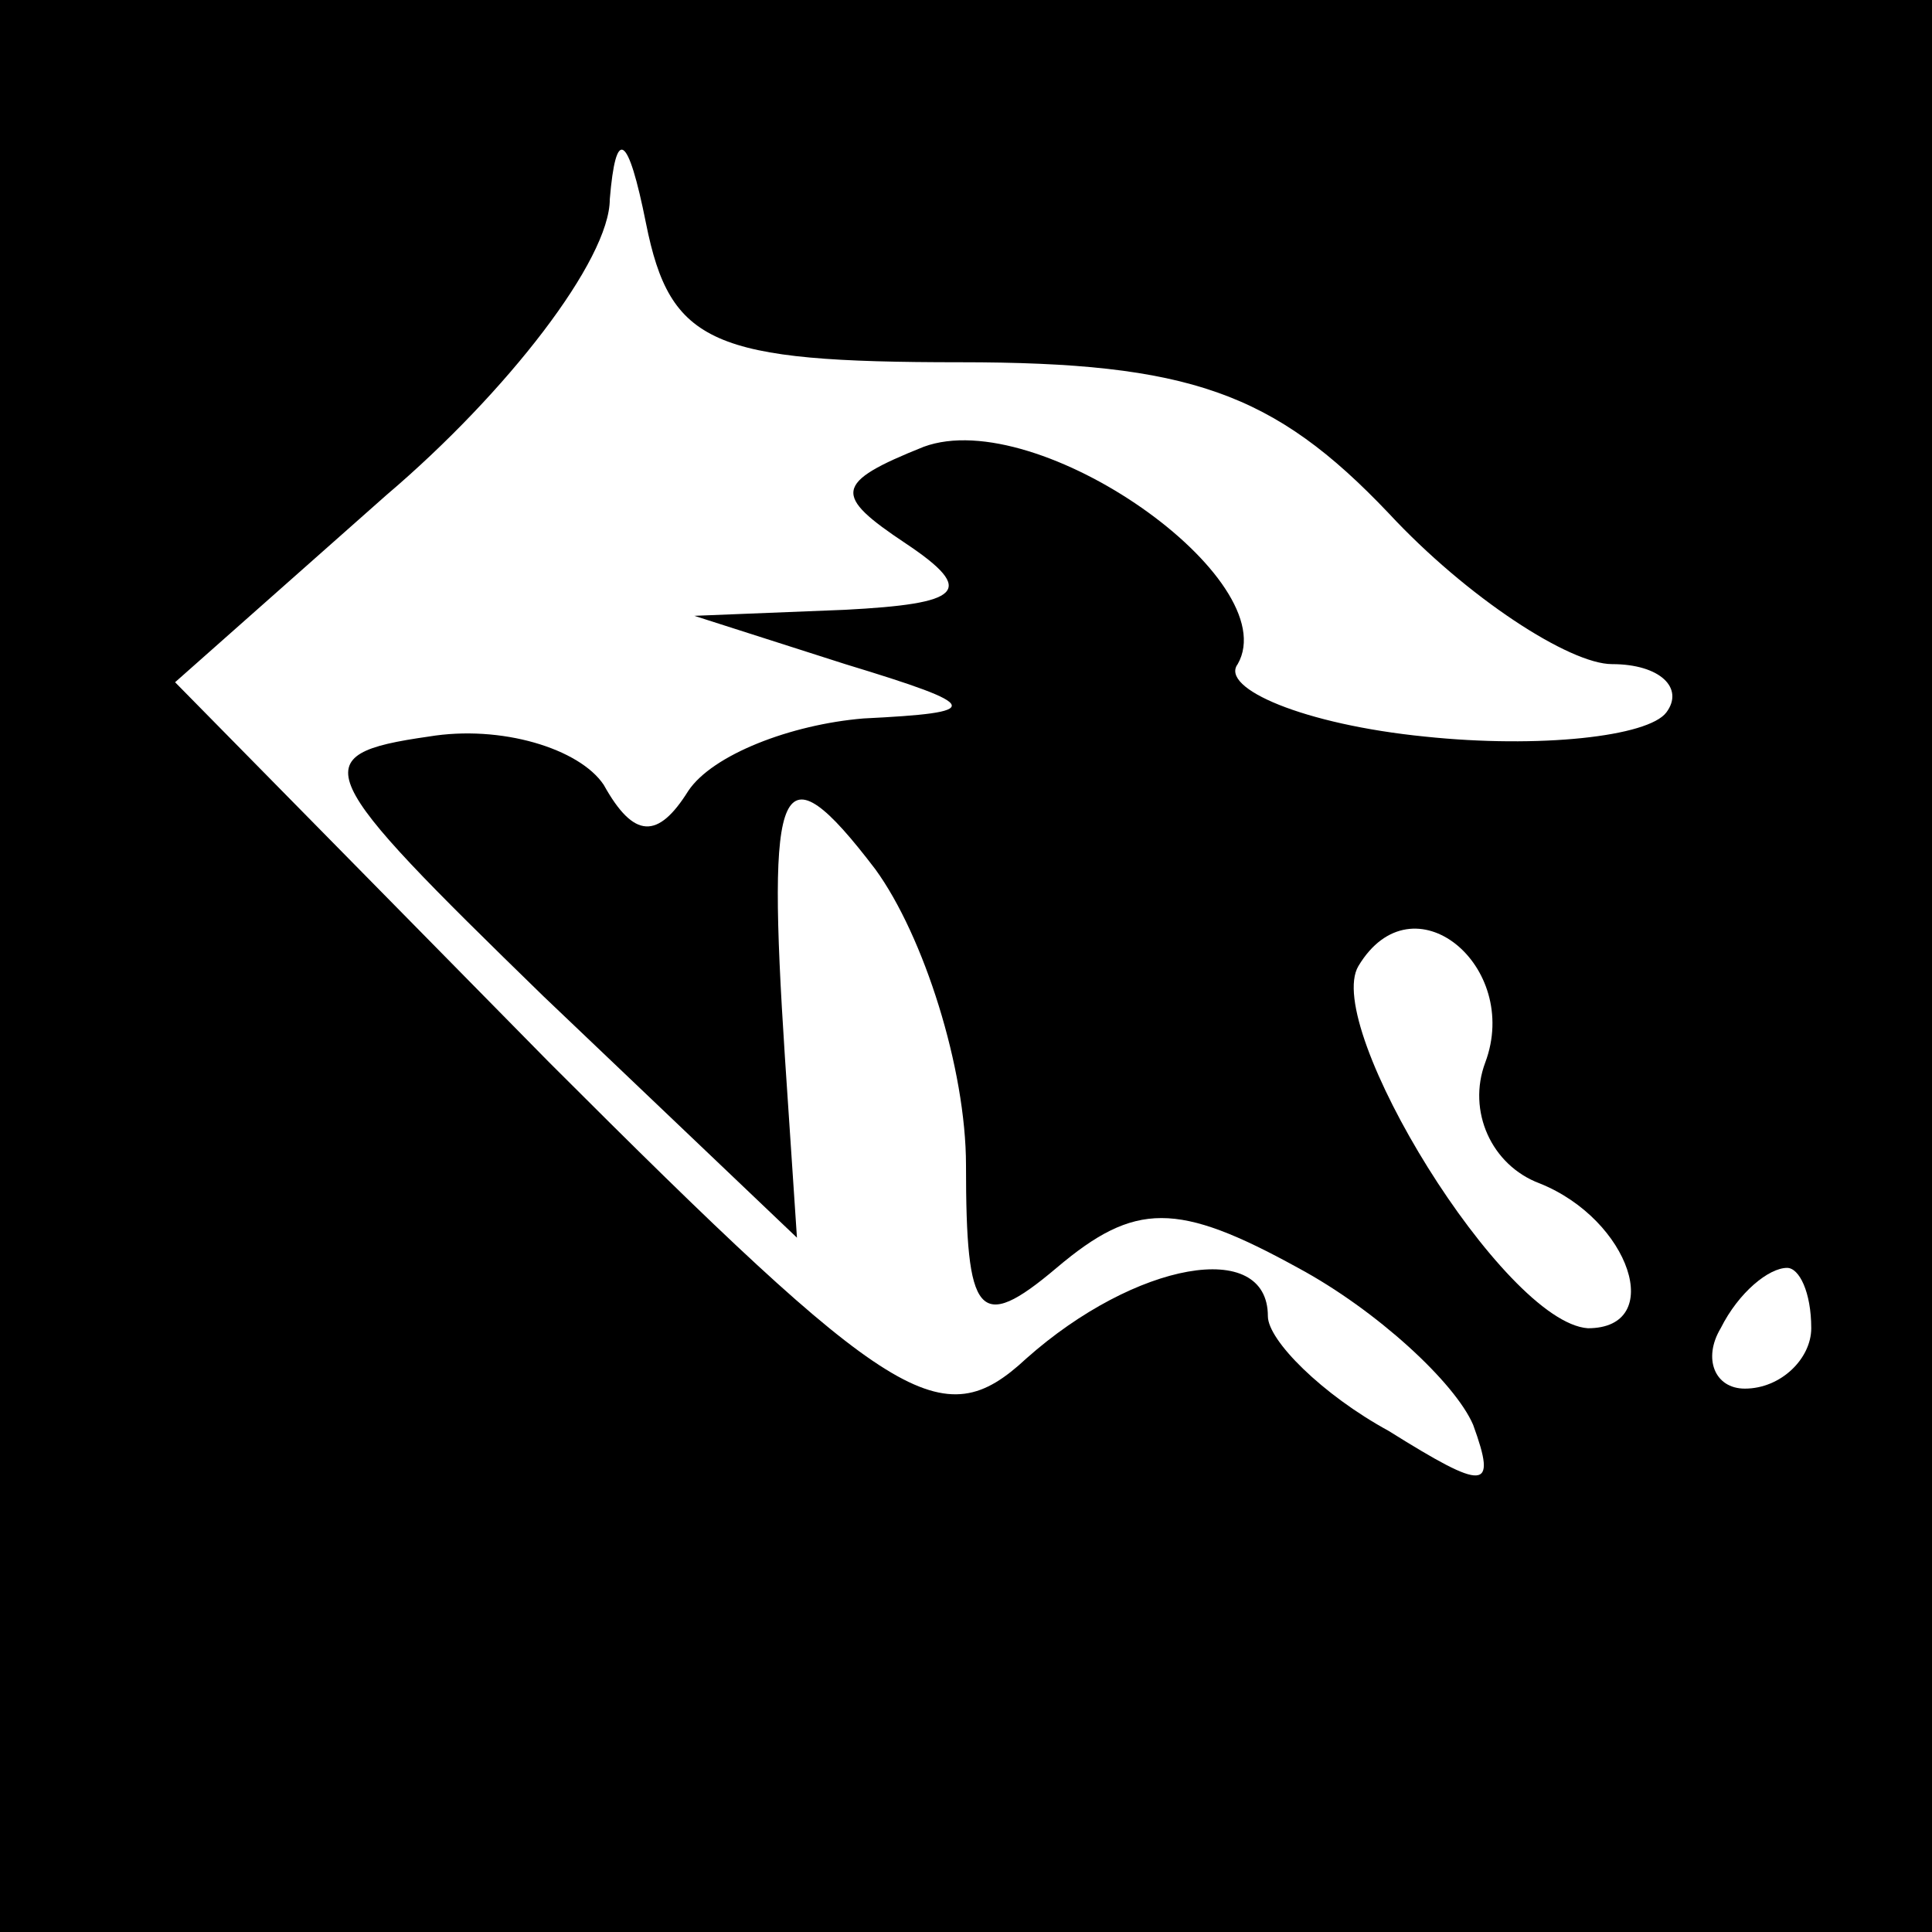 <?xml version="1.0" standalone="no"?>
<!DOCTYPE svg PUBLIC "-//W3C//DTD SVG 20010904//EN"
 "http://www.w3.org/TR/2001/REC-SVG-20010904/DTD/svg10.dtd">
<svg version="1.0" xmlns="http://www.w3.org/2000/svg"
 width="32pt" height="32pt" viewBox="0 0 32 32"
 preserveAspectRatio="xMidYMid meet">
<rect x="0" y="0" width="32" height="32" fill="#808080" stroke="none"/>
<g transform="translate(0,32) scale(0.1,-0.1)"
fill="#000000" stroke="none">
<path fill="#000000" stroke="none" d="M0 160 l0 -160 160 0 160 0 0 160 0
160 -160 0 -160 0 0 -160z"/>
<path fill="#ffffff" stroke="none" d="M159 260 c38 0 52 -5 71 -25 13 -14 30
-25 37 -25 8 0 12 -4 9 -8 -3 -4 -21 -6 -40 -4 -20 2 -34 8 -31 12 8 14 -33
43 -52 36 -15 -6 -15 -8 -3 -16 12 -8 9 -10 -10 -11 l-25 -1 25 -8 c23 -7 23
-8 3 -9 -12 -1 -25 -6 -29 -12 -5 -8 -9 -8 -14 1 -4 6 -17 10 -29 8 -21 -3
-19 -6 19 -43 l42 -40 -2 30 c-3 46 -1 52 15 31 8 -11 15 -33 15 -49 0 -25 2
-28 15 -17 13 11 20 11 40 0 13 -7 26 -19 29 -26 4 -11 2 -11 -14 -1 -11 6
-20 15 -20 19 0 13 -22 9 -40 -7 -14 -13 -22 -8 -79 49 l-62 63 35 31 c20 17
37 39 37 49 1 12 3 11 6 -4 4 -20 11 -23 52 -23z"/>
<path fill="#ffffff" stroke="none" d="M246 144 c-3 -8 1 -17 9 -20 15 -6 21
-24 8 -24 -14 1 -44 50 -38 60 9 15 27 0 21 -16z"/>
<path fill="#ffffff" stroke="none" d="M300 100 c0 -5 -5 -10 -11 -10 -5 0 -7
5 -4 10 3 6 8 10 11 10 2 0 4 -4 4 -10z"/>
</g>
</svg>
